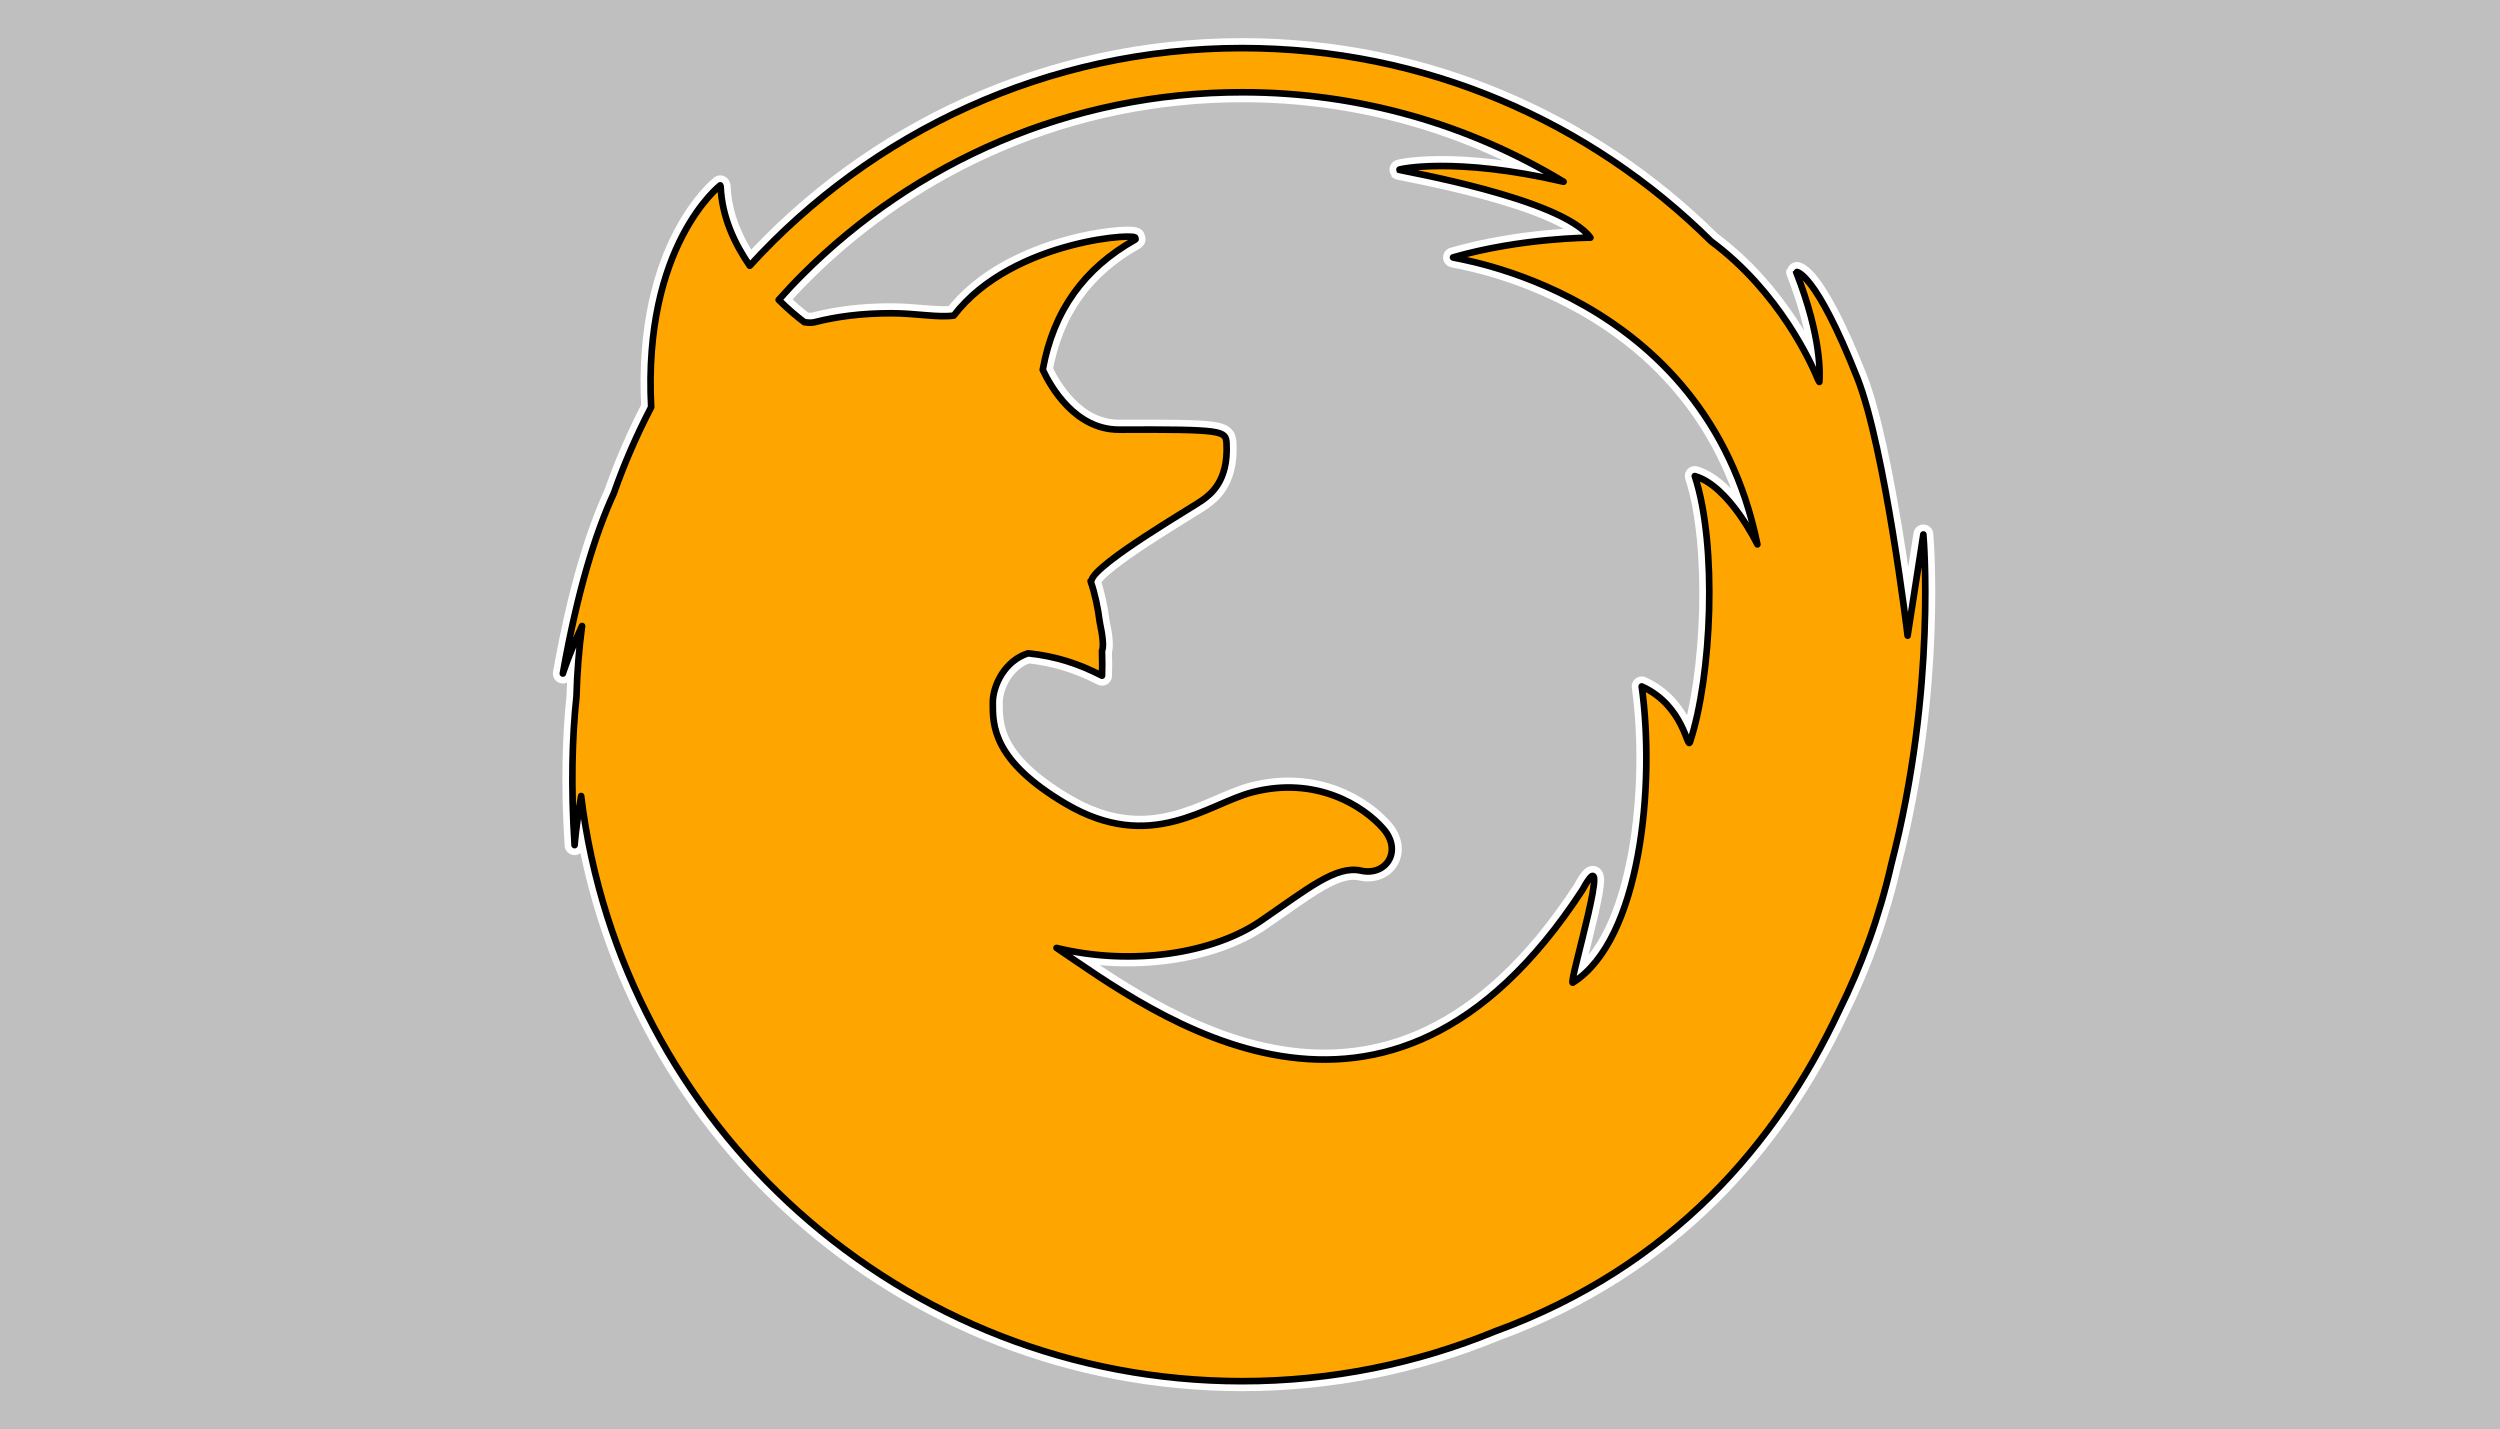 <?xml version="1.0" encoding="utf-8" standalone="no"?>
<!DOCTYPE svg PUBLIC "-//W3C//DTD SVG 1.1//EN"
  "http://www.w3.org/Graphics/SVG/1.1/DTD/svg11.dtd">
<svg xmlns:xlink="http://www.w3.org/1999/xlink" width="753pt" height="430.5pt" viewBox="0 0 753 430.5" xmlns="http://www.w3.org/2000/svg" version="1.1">
 <defs>
  <style type="text/css">*{stroke-linejoin: round; stroke-linecap: butt}</style>
 </defs>
 <g id="figure_1">
  <g id="patch_1">
   <path d="M 0 430.5 
L 753 430.5 
L 753 0 
L 0 0 
z
" style="fill: #bfbfbf"/>
  </g>
  <g id="axes_1">
   <g id="patch_2">
    <path d="M 553.797 304.71 
C 560.737 290.743 566.127 275.863 569.662 260.288 
C 583.47 207.245 579.312 160.983 579.312 160.983 
L 574.574 191.467 
C 574.574 191.467 567.779 135.019 559.448 113.909 
C 546.683 81.585 541.004 81.832 540.989 81.89 
C 548.842 101.869 548.147 113.315 547.987 115.04 
C 547.842 114.808 547.712 114.576 547.596 114.359 
C 545.698 109.664 536.049 88.004 515.359 72.66 
C 479.108 36.714 429.253 14.503 374.167 14.489 
C 315.402 14.489 262.533 39.771 225.833 80.05 
C 221.197 73.341 217.415 65.199 217.067 56.201 
C 217.067 56.201 217.038 56.23 216.98 56.274 
C 216.98 56.114 216.937 55.969 216.937 55.825 
C 216.937 55.825 193.61 73.892 196.131 122.646 
C 191.799 130.963 188.018 139.627 184.874 148.595 
C 179.44 160.432 174.007 177.63 169.53 202.869 
C 169.53 202.869 171.457 196.755 175.311 188.555 
C 174.384 195.538 173.819 202.623 173.631 209.81 
C 172.327 222.052 171.921 236.831 173.065 254.55 
C 173.065 254.55 173.529 248.668 175.036 239.757 
C 187.119 339.062 271.631 416.011 374.153 416.011 
L 374.153 416.011 
C 401.102 416.011 426.833 410.651 450.305 401.001 
C 503.638 381.529 535.194 344.22 553.797 304.71 
L 553.797 304.71 
z
M 374.167 27.789 
C 409.606 27.789 442.698 37.641 470.951 54.738 
C 438.004 47.088 421.212 50.956 421.357 51.145 
C 421.545 51.362 470.386 59.679 479.036 71.588 
C 479.036 71.588 458.303 71.588 437.656 77.529 
C 436.715 77.804 513.606 87.134 529.326 163.968 
C 529.326 163.968 520.893 146.393 510.476 143.394 
C 517.329 164.243 515.562 203.811 509.027 223.487 
C 508.187 226.008 507.318 212.548 494.481 206.752 
C 498.595 236.266 494.22 283.078 473.733 295.973 
C 472.154 296.987 486.584 249.769 476.645 268.01 
C 417.343 358.941 346.842 304.797 318.227 285.513 
C 341.191 291.134 365.561 287.077 379.687 277.413 
C 393.915 267.677 402.348 260.578 409.925 262.244 
C 417.488 263.939 422.53 256.347 416.648 249.61 
C 410.78 242.858 396.48 233.6 377.166 238.642 
C 363.547 242.221 346.639 257.289 320.864 242.018 
C 298.87 228.992 299.029 218.401 299.029 211.664 
C 299.029 206.361 302.753 198.914 309.664 196.77 
C 318.067 197.668 324.79 199.87 331.933 203.521 
C 332.005 201.566 332.02 198.958 331.919 196.002 
C 332.484 194.886 332.136 191.496 331.238 187.367 
C 330.716 183.208 329.832 178.934 328.485 175.037 
C 328.63 175.008 328.731 174.935 328.789 174.733 
C 329.89 169.749 359.896 152.362 362.098 150.696 
C 364.315 149.044 370.067 145.219 369.43 133.556 
C 369.212 129.717 368.589 129.296 337.091 129.412 
C 323.805 129.456 316.445 116.459 314.069 111.374 
C 317.285 93.538 326.572 80.803 341.872 72.197 
C 342.162 72.037 342.09 71.892 341.756 71.806 
C 344.929 69.965 305.187 71.719 287.279 95.045 
C 282.483 95.726 275.891 94.35 268.516 94.35 
C 259.273 94.35 252.014 95.364 245.291 97.059 
C 244.567 97.248 243.524 97.219 242.278 97.045 
C 240.394 95.654 237.583 93.336 234.541 90.322 
C 236.873 87.714 239.235 85.164 241.712 82.701 
C 275.63 48.769 322.414 27.804 374.167 27.789 
L 374.167 27.789 
z
" clip-path="url(#p4e1d515a1d)" style="fill: none; stroke: #ffffff; stroke-width: 6; stroke-linejoin: miter"/>
   </g>
   <g id="patch_3">
    <path d="M 553.797 304.71 
C 560.737 290.743 566.127 275.863 569.662 260.288 
C 583.47 207.245 579.312 160.983 579.312 160.983 
L 574.574 191.467 
C 574.574 191.467 567.779 135.019 559.448 113.909 
C 546.683 81.585 541.004 81.832 540.989 81.89 
C 548.842 101.869 548.147 113.315 547.987 115.04 
C 547.842 114.808 547.712 114.576 547.596 114.359 
C 545.698 109.664 536.049 88.004 515.359 72.66 
C 479.108 36.714 429.253 14.503 374.167 14.489 
C 315.402 14.489 262.533 39.771 225.833 80.05 
C 221.197 73.341 217.415 65.199 217.067 56.201 
C 217.067 56.201 217.038 56.23 216.98 56.274 
C 216.98 56.114 216.937 55.969 216.937 55.825 
C 216.937 55.825 193.61 73.892 196.131 122.646 
C 191.799 130.963 188.018 139.627 184.874 148.595 
C 179.44 160.432 174.007 177.63 169.53 202.869 
C 169.53 202.869 171.457 196.755 175.311 188.555 
C 174.384 195.538 173.819 202.623 173.631 209.81 
C 172.327 222.052 171.921 236.831 173.065 254.55 
C 173.065 254.55 173.529 248.668 175.036 239.757 
C 187.119 339.062 271.631 416.011 374.153 416.011 
L 374.153 416.011 
C 401.102 416.011 426.833 410.651 450.305 401.001 
C 503.638 381.529 535.194 344.22 553.797 304.71 
z
M 374.167 27.789 
C 409.606 27.789 442.698 37.641 470.951 54.738 
C 438.004 47.088 421.212 50.956 421.357 51.145 
C 421.545 51.362 470.386 59.679 479.036 71.588 
C 479.036 71.588 458.303 71.588 437.656 77.529 
C 436.715 77.804 513.606 87.134 529.326 163.968 
C 529.326 163.968 520.893 146.393 510.476 143.394 
C 517.329 164.243 515.562 203.811 509.027 223.487 
C 508.187 226.008 507.318 212.548 494.481 206.752 
C 498.595 236.266 494.22 283.078 473.733 295.973 
C 472.154 296.987 486.584 249.769 476.645 268.01 
C 417.343 358.941 346.842 304.797 318.227 285.513 
C 341.191 291.134 365.561 287.077 379.687 277.413 
C 393.915 267.677 402.348 260.578 409.925 262.244 
C 417.488 263.939 422.53 256.347 416.648 249.61 
C 410.78 242.858 396.48 233.6 377.166 238.642 
C 363.547 242.221 346.639 257.289 320.864 242.018 
C 298.87 228.992 299.029 218.401 299.029 211.664 
C 299.029 206.361 302.753 198.914 309.664 196.77 
C 318.067 197.668 324.79 199.87 331.933 203.521 
C 332.005 201.566 332.02 198.958 331.919 196.002 
C 332.484 194.886 332.136 191.496 331.238 187.367 
C 330.716 183.208 329.832 178.934 328.485 175.037 
C 328.63 175.008 328.731 174.935 328.789 174.733 
C 329.89 169.749 359.896 152.362 362.098 150.696 
C 364.315 149.044 370.067 145.219 369.43 133.556 
C 369.212 129.717 368.589 129.296 337.091 129.412 
C 323.805 129.456 316.445 116.459 314.069 111.374 
C 317.285 93.538 326.572 80.803 341.872 72.197 
C 342.162 72.037 342.09 71.892 341.756 71.806 
C 344.929 69.965 305.187 71.719 287.279 95.045 
C 282.483 95.726 275.891 94.35 268.516 94.35 
C 259.273 94.35 252.014 95.364 245.291 97.059 
C 244.567 97.248 243.524 97.219 242.278 97.045 
C 240.394 95.654 237.583 93.336 234.541 90.322 
C 236.873 87.714 239.235 85.164 241.712 82.701 
C 275.63 48.769 322.414 27.804 374.167 27.789 
z
" clip-path="url(#p4e1d515a1d)" style="fill: #ffa500; stroke: #000000; stroke-width: 2; stroke-linejoin: miter"/>
   </g>
   <g id="matplotlib.axis_1"/>
   <g id="matplotlib.axis_2"/>
  </g>
 </g>
 <defs>
  <clipPath id="p4e1d515a1d">
   <rect x="155.042" y="0" width="442.917" height="430.5"/>
  </clipPath>
 </defs>
</svg>
